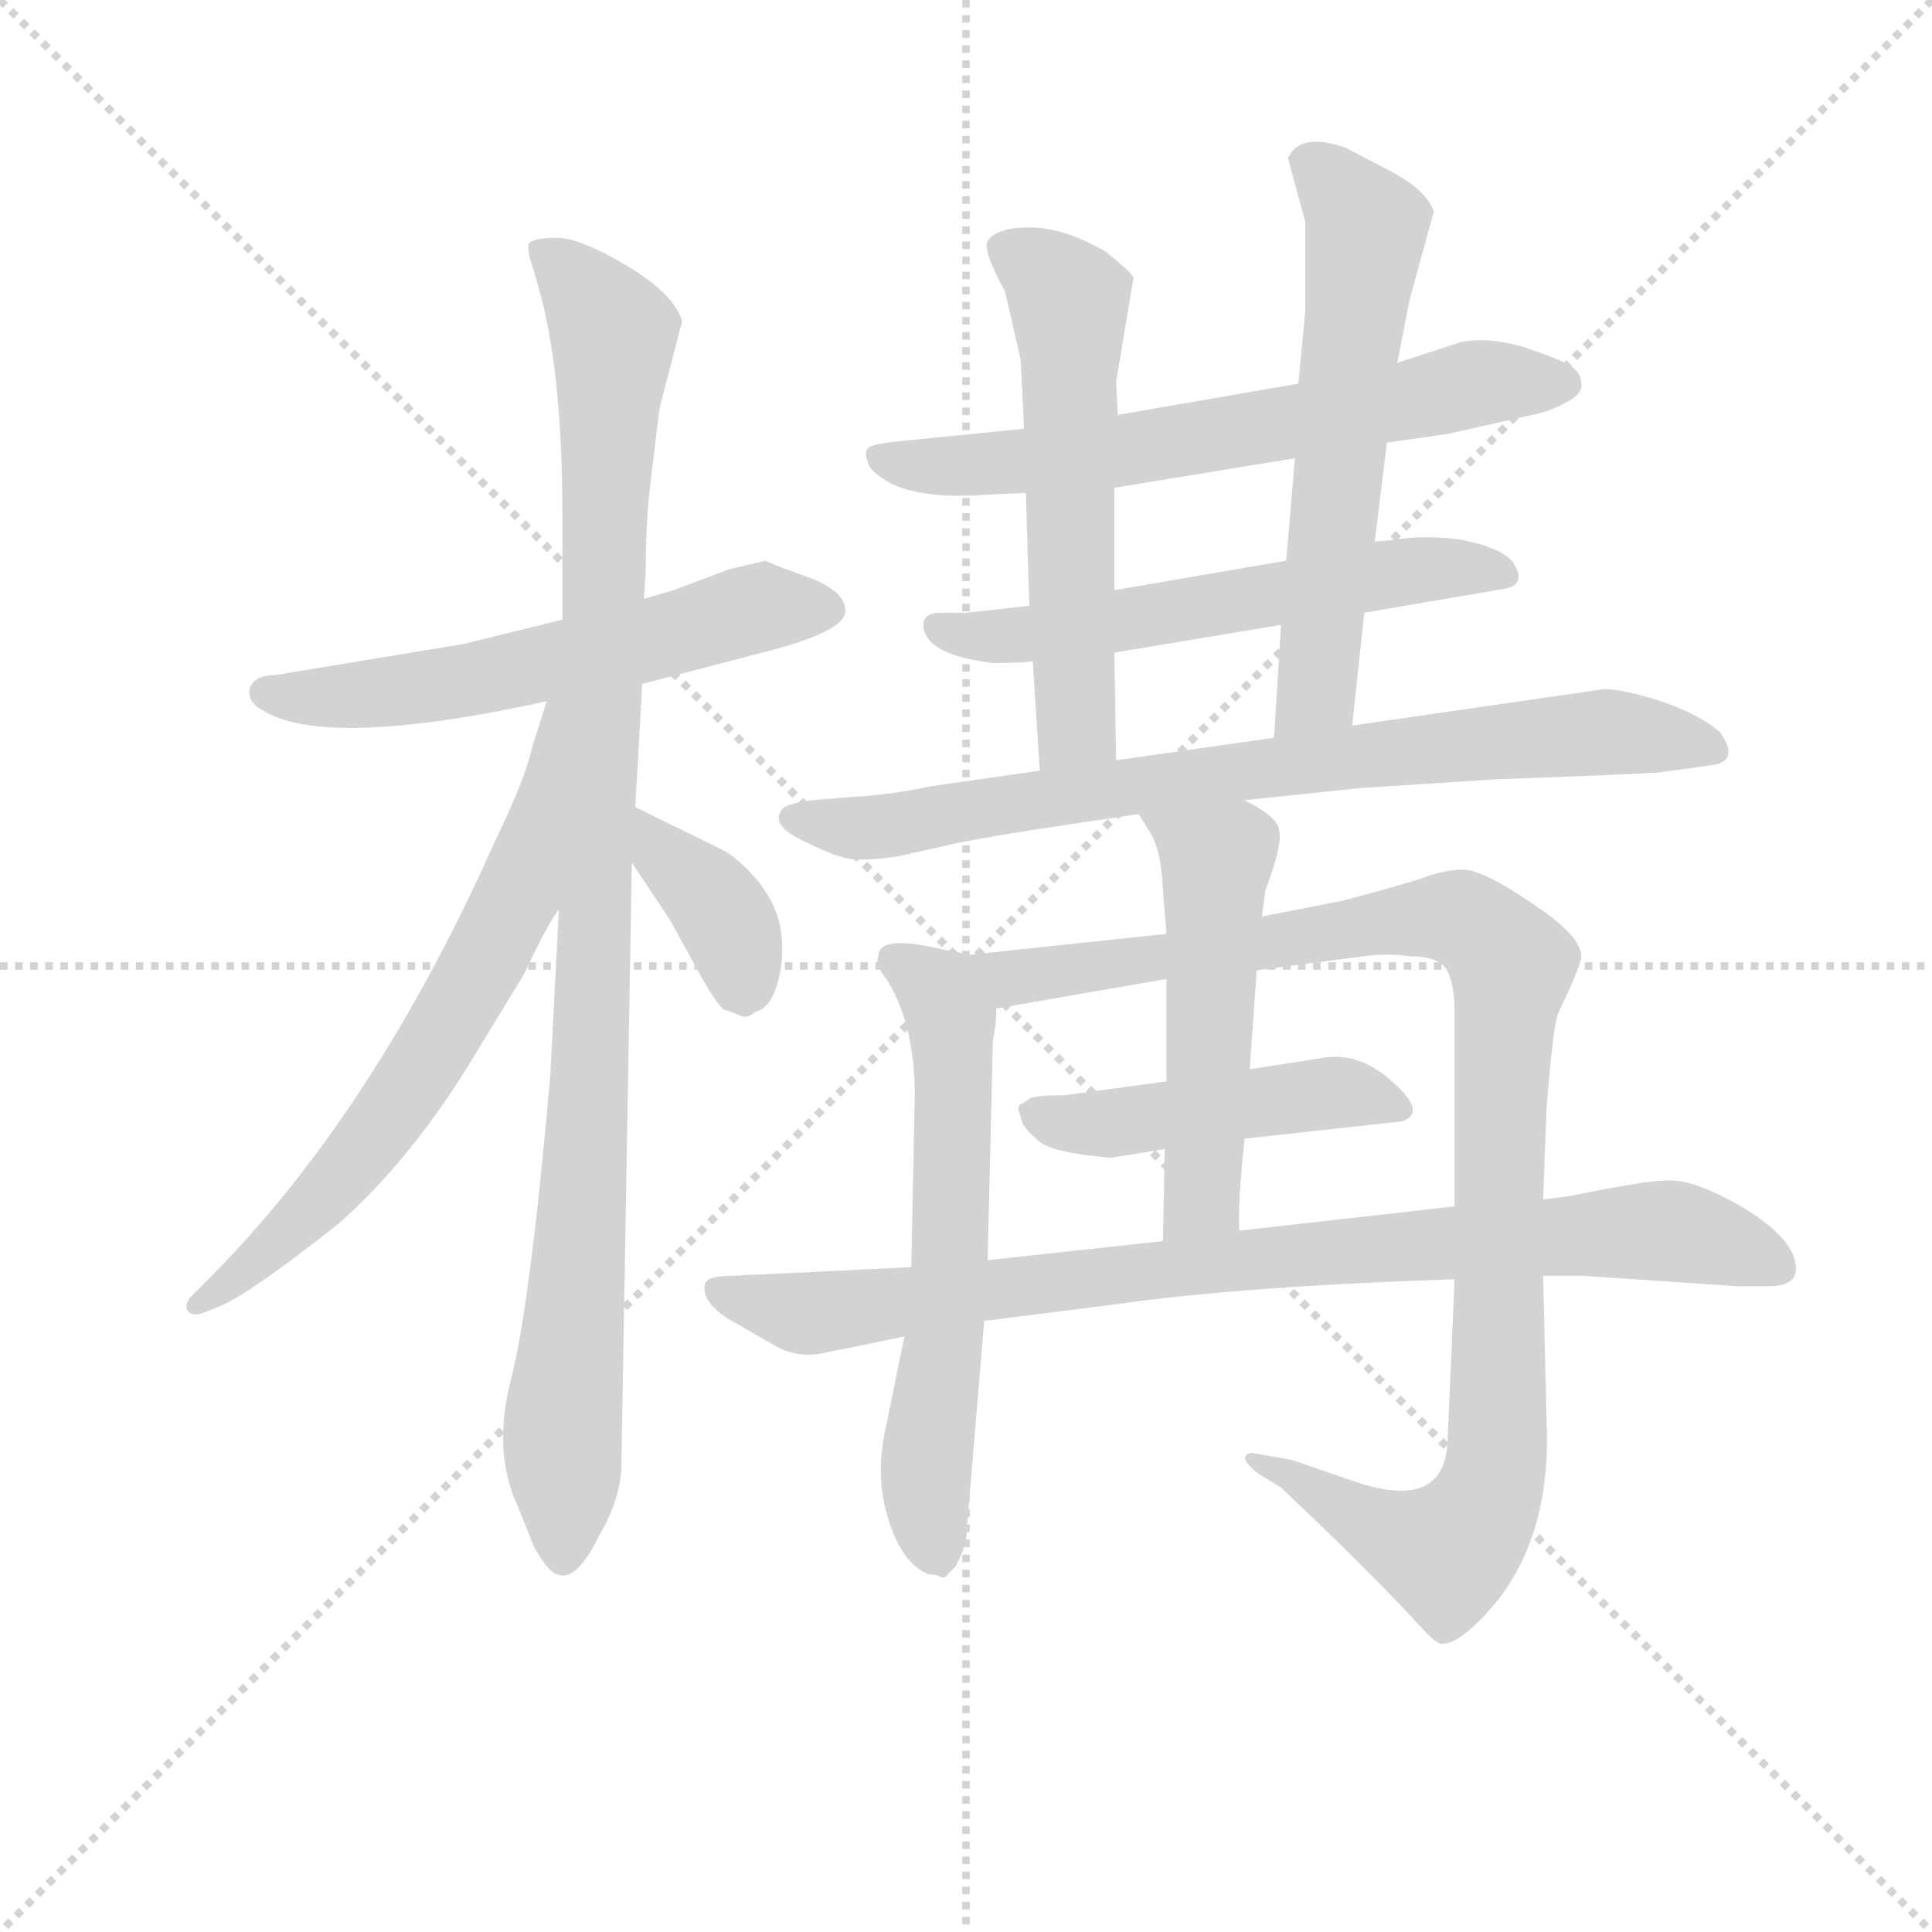 <svg version="1.1" viewBox="0 0 1024 1024" xmlns="http://www.w3.org/2000/svg">
  <g stroke="lightgray" stroke-dasharray="1,1" stroke-width="1" transform="scale(4, 4)">
    <line x1="0" y1="0" x2="256" y2="256"></line>
    <line x1="256" y1="0" x2="0" y2="256"></line>
    <line x1="128" y1="0" x2="128" y2="256"></line>
    <line x1="0" y1="128" x2="256" y2="128"></line>
  </g>
<g transform="scale(0.92, -0.92) translate(60, -900)">
   <style type="text/css">
    @keyframes keyframes0 {
      from {
       stroke: blue;
       stroke-dashoffset: 584;
       stroke-width: 128;
       }
       66% {
       animation-timing-function: step-end;
       stroke: blue;
       stroke-dashoffset: 0;
       stroke-width: 128;
       }
       to {
       stroke: black;
       stroke-width: 1024;
       }
       }
       #make-me-a-hanzi-animation-0 {
         animation: keyframes0 0.725s both;
         animation-delay: 0s;
         animation-timing-function: linear;
       }
    @keyframes keyframes1 {
      from {
       stroke: blue;
       stroke-dashoffset: 1024;
       stroke-width: 128;
       }
       77% {
       animation-timing-function: step-end;
       stroke: blue;
       stroke-dashoffset: 0;
       stroke-width: 128;
       }
       to {
       stroke: black;
       stroke-width: 1024;
       }
       }
       #make-me-a-hanzi-animation-1 {
         animation: keyframes1 1.083s both;
         animation-delay: 0.725s;
         animation-timing-function: linear;
       }
    @keyframes keyframes2 {
      from {
       stroke: blue;
       stroke-dashoffset: 667;
       stroke-width: 128;
       }
       68% {
       animation-timing-function: step-end;
       stroke: blue;
       stroke-dashoffset: 0;
       stroke-width: 128;
       }
       to {
       stroke: black;
       stroke-width: 1024;
       }
       }
       #make-me-a-hanzi-animation-2 {
         animation: keyframes2 0.793s both;
         animation-delay: 1.809s;
         animation-timing-function: linear;
       }
    @keyframes keyframes3 {
      from {
       stroke: blue;
       stroke-dashoffset: 373;
       stroke-width: 128;
       }
       55% {
       animation-timing-function: step-end;
       stroke: blue;
       stroke-dashoffset: 0;
       stroke-width: 128;
       }
       to {
       stroke: black;
       stroke-width: 1024;
       }
       }
       #make-me-a-hanzi-animation-3 {
         animation: keyframes3 0.554s both;
         animation-delay: 2.601s;
         animation-timing-function: linear;
       }
    @keyframes keyframes4 {
      from {
       stroke: blue;
       stroke-dashoffset: 654;
       stroke-width: 128;
       }
       68% {
       animation-timing-function: step-end;
       stroke: blue;
       stroke-dashoffset: 0;
       stroke-width: 128;
       }
       to {
       stroke: black;
       stroke-width: 1024;
       }
       }
       #make-me-a-hanzi-animation-4 {
         animation: keyframes4 0.782s both;
         animation-delay: 3.155s;
         animation-timing-function: linear;
       }
    @keyframes keyframes5 {
      from {
       stroke: blue;
       stroke-dashoffset: 586;
       stroke-width: 128;
       }
       66% {
       animation-timing-function: step-end;
       stroke: blue;
       stroke-dashoffset: 0;
       stroke-width: 128;
       }
       to {
       stroke: black;
       stroke-width: 1024;
       }
       }
       #make-me-a-hanzi-animation-5 {
         animation: keyframes5 0.727s both;
         animation-delay: 3.937s;
         animation-timing-function: linear;
       }
    @keyframes keyframes6 {
      from {
       stroke: blue;
       stroke-dashoffset: 572;
       stroke-width: 128;
       }
       65% {
       animation-timing-function: step-end;
       stroke: blue;
       stroke-dashoffset: 0;
       stroke-width: 128;
       }
       to {
       stroke: black;
       stroke-width: 1024;
       }
       }
       #make-me-a-hanzi-animation-6 {
         animation: keyframes6 0.715s both;
         animation-delay: 4.664s;
         animation-timing-function: linear;
       }
    @keyframes keyframes7 {
      from {
       stroke: blue;
       stroke-dashoffset: 602;
       stroke-width: 128;
       }
       66% {
       animation-timing-function: step-end;
       stroke: blue;
       stroke-dashoffset: 0;
       stroke-width: 128;
       }
       to {
       stroke: black;
       stroke-width: 1024;
       }
       }
       #make-me-a-hanzi-animation-7 {
         animation: keyframes7 0.74s both;
         animation-delay: 5.38s;
         animation-timing-function: linear;
       }
    @keyframes keyframes8 {
      from {
       stroke: blue;
       stroke-dashoffset: 790;
       stroke-width: 128;
       }
       72% {
       animation-timing-function: step-end;
       stroke: blue;
       stroke-dashoffset: 0;
       stroke-width: 128;
       }
       to {
       stroke: black;
       stroke-width: 1024;
       }
       }
       #make-me-a-hanzi-animation-8 {
         animation: keyframes8 0.893s both;
         animation-delay: 6.119s;
         animation-timing-function: linear;
       }
    @keyframes keyframes9 {
      from {
       stroke: blue;
       stroke-dashoffset: 616;
       stroke-width: 128;
       }
       67% {
       animation-timing-function: step-end;
       stroke: blue;
       stroke-dashoffset: 0;
       stroke-width: 128;
       }
       to {
       stroke: black;
       stroke-width: 1024;
       }
       }
       #make-me-a-hanzi-animation-9 {
         animation: keyframes9 0.751s both;
         animation-delay: 7.012s;
         animation-timing-function: linear;
       }
    @keyframes keyframes10 {
      from {
       stroke: blue;
       stroke-dashoffset: 1043;
       stroke-width: 128;
       }
       77% {
       animation-timing-function: step-end;
       stroke: blue;
       stroke-dashoffset: 0;
       stroke-width: 128;
       }
       to {
       stroke: black;
       stroke-width: 1024;
       }
       }
       #make-me-a-hanzi-animation-10 {
         animation: keyframes10 1.099s both;
         animation-delay: 7.764s;
         animation-timing-function: linear;
       }
    @keyframes keyframes11 {
      from {
       stroke: blue;
       stroke-dashoffset: 467;
       stroke-width: 128;
       }
       60% {
       animation-timing-function: step-end;
       stroke: blue;
       stroke-dashoffset: 0;
       stroke-width: 128;
       }
       to {
       stroke: black;
       stroke-width: 1024;
       }
       }
       #make-me-a-hanzi-animation-11 {
         animation: keyframes11 0.63s both;
         animation-delay: 8.862s;
         animation-timing-function: linear;
       }
    @keyframes keyframes12 {
      from {
       stroke: blue;
       stroke-dashoffset: 517;
       stroke-width: 128;
       }
       63% {
       animation-timing-function: step-end;
       stroke: blue;
       stroke-dashoffset: 0;
       stroke-width: 128;
       }
       to {
       stroke: black;
       stroke-width: 1024;
       }
       }
       #make-me-a-hanzi-animation-12 {
         animation: keyframes12 0.671s both;
         animation-delay: 9.493s;
         animation-timing-function: linear;
       }
    @keyframes keyframes13 {
      from {
       stroke: blue;
       stroke-dashoffset: 874;
       stroke-width: 128;
       }
       74% {
       animation-timing-function: step-end;
       stroke: blue;
       stroke-dashoffset: 0;
       stroke-width: 128;
       }
       to {
       stroke: black;
       stroke-width: 1024;
       }
       }
       #make-me-a-hanzi-animation-13 {
         animation: keyframes13 0.961s both;
         animation-delay: 10.163s;
         animation-timing-function: linear;
       }
</style>
<path d="M 310.0 506.0 L 379.0 524.0 Q 427.0 536.0 427.0 548.0 Q 427.0 560.0 404.0 568.0 Q 382.0 576.0 381.0 577.0 L 360.0 572.0 L 328.0 560.0 L 311.0 555.0 L 264.0 543.0 L 207.0 529.0 L 98.0 511.0 Q 87.0 511.0 84.0 504.0 Q 82.0 496.0 91.0 491.0 Q 127.0 468.0 255.0 496.0 L 310.0 506.0 Z" fill="lightgray"></path> 
<path d="M 298.0 57.0 L 304.0 403.0 L 306.0 435.0 L 310.0 506.0 L 311.0 555.0 L 312.0 571.0 Q 312.0 600.0 315.0 624.0 L 320.0 665.0 L 333.0 715.0 Q 328.0 731.0 301.0 747.0 Q 274.0 763.0 261.0 763.0 Q 248.0 763.0 245.0 760.0 Q 243.0 757.0 247.0 746.0 L 252.0 728.0 Q 264.0 681.0 264.0 603.0 L 264.0 543.0 L 262.0 376.0 L 257.0 280.0 Q 245.0 144.0 234.0 104.0 Q 224.0 63.0 238.0 33.0 L 246.0 13.0 Q 248.0 7.0 254.0 -1.0 Q 268.0 -20.0 285.0 15.0 Q 298.0 37.0 298.0 57.0 Z" fill="lightgray"></path> 
<path d="M 255.0 496.0 L 247.0 471.0 Q 243.0 452.0 225.0 415.0 Q 155.0 258.0 60.0 163.0 L 51.0 154.0 Q 46.0 149.0 48.0 145.0 Q 51.0 141.0 58.0 144.0 L 68.0 148.0 Q 87.0 157.0 135.0 195.0 Q 178.0 233.0 214.0 293.0 L 242.0 339.0 Q 255.0 367.0 262.0 376.0 C 353.0 520.0 264.0 525.0 255.0 496.0 Z" fill="lightgray"></path> 
<path d="M 304.0 403.0 L 326.0 370.0 L 343.0 339.0 Q 355.0 318.0 358.0 318.0 Q 362.0 317.0 366.0 315.0 Q 371.0 313.0 375.0 317.0 Q 384.0 319.0 388.0 334.0 Q 392.0 348.0 390.0 363.0 Q 388.0 378.0 377.0 392.0 Q 366.0 405.0 357.0 410.0 L 306.0 435.0 C 279.0 448.0 287.0 428.0 304.0 403.0 Z" fill="lightgray"></path> 
<path d="M 582.0 619.0 L 686.0 636.0 L 739.0 645.0 L 774.0 650.0 L 823.0 661.0 Q 833.0 663.0 842.0 668.0 Q 852.0 673.0 851.0 679.0 Q 851.0 685.0 845.0 689.0 Q 839.0 693.0 818.0 700.0 Q 798.0 706.0 782.0 703.0 L 745.0 691.0 L 688.0 679.0 L 584.0 661.0 L 530.0 653.0 L 460.0 646.0 Q 448.0 645.0 442.0 643.0 Q 437.0 641.0 440.0 634.0 Q 440.0 630.0 449.0 624.0 Q 467.0 612.0 508.0 615.0 L 531.0 616.0 L 582.0 619.0 Z" fill="lightgray"></path> 
<path d="M 681.0 577.0 L 582.0 560.0 L 533.0 551.0 L 497.0 547.0 L 482.0 547.0 Q 472.0 547.0 472.0 540.0 Q 472.0 523.0 512.0 518.0 Q 526.0 518.0 535.0 519.0 L 582.0 524.0 L 678.0 540.0 L 726.0 547.0 L 808.0 561.0 Q 820.0 564.0 811.0 577.0 Q 803.0 585.0 782.0 589.0 Q 761.0 592.0 743.0 589.0 L 732.0 588.0 L 681.0 577.0 Z" fill="lightgray"></path> 
<path d="M 582.0 560.0 L 582.0 619.0 L 584.0 661.0 L 583.0 680.0 L 593.0 740.0 Q 592.0 743.0 577.0 755.0 Q 553.0 769.0 533.0 769.0 Q 514.0 769.0 509.0 761.0 Q 506.0 756.0 519.0 732.0 L 528.0 693.0 L 530.0 653.0 L 531.0 616.0 L 533.0 551.0 L 535.0 519.0 L 539.0 456.0 C 541.0 426.0 583.0 432.0 583.0 462.0 L 582.0 524.0 L 582.0 560.0 Z" fill="lightgray"></path> 
<path d="M 686.0 636.0 L 681.0 577.0 L 678.0 540.0 L 674.0 475.0 C 672.0 445.0 716.0 452.0 719.0 482.0 L 726.0 547.0 L 732.0 588.0 L 739.0 645.0 L 745.0 691.0 L 752.0 727.0 L 766.0 778.0 Q 762.0 791.0 738.0 803.0 L 715.0 815.0 Q 689.0 824.0 682.0 809.0 L 692.0 772.0 L 692.0 721.0 L 688.0 679.0 L 686.0 636.0 Z" fill="lightgray"></path> 
<path d="M 674.0 475.0 L 583.0 462.0 L 539.0 456.0 L 476.0 447.0 Q 453.0 442.0 432.0 441.0 L 408.0 439.0 Q 392.0 437.0 390.0 433.0 Q 384.0 424.0 404.0 415.0 Q 424.0 405.0 432.0 405.0 Q 441.0 404.0 459.0 407.0 L 490.0 414.0 Q 515.0 419.0 549.0 424.0 L 596.0 431.0 L 657.0 439.0 L 724.0 446.0 L 801.0 451.0 Q 884.0 454.0 896.0 455.0 L 925.0 459.0 Q 943.0 461.0 931.0 478.0 Q 920.0 488.0 897.0 496.0 Q 875.0 503.0 864.0 503.0 L 719.0 482.0 L 674.0 475.0 Z" fill="lightgray"></path> 
<path d="M 499.0 350.0 L 483.0 353.0 Q 446.0 362.0 446.0 349.0 Q 444.0 344.0 450.0 337.0 Q 467.0 311.0 467.0 269.0 L 465.0 170.0 L 461.0 130.0 L 450.0 76.0 Q 444.0 49.0 452.0 24.0 Q 460.0 -1.0 475.0 -7.0 Q 479.0 -7.0 481.0 -8.0 Q 484.0 -10.0 486.0 -7.0 L 490.0 -3.0 Q 491.0 -2.0 494.0 5.0 Q 497.0 12.0 497.0 19.0 L 507.0 139.0 L 509.0 174.0 L 512.0 300.0 Q 514.0 310.0 514.0 319.0 C 516.0 347.0 516.0 347.0 499.0 350.0 Z" fill="lightgray"></path> 
<path d="M 778.0 317.0 L 778.0 205.0 L 778.0 163.0 L 774.0 71.0 Q 773.0 28.0 719.0 47.0 L 684.0 59.0 L 661.0 63.0 Q 652.0 61.0 665.0 51.0 L 678.0 43.0 L 698.0 24.0 Q 725.0 -2.0 749.0 -27.0 L 762.0 -41.0 Q 767.0 -46.0 770.0 -47.0 Q 781.0 -48.0 802.0 -23.0 Q 834.0 17.0 831.0 82.0 L 829.0 165.0 L 829.0 209.0 L 831.0 262.0 Q 835.0 312.0 838.0 317.0 Q 851.0 344.0 851.0 349.0 Q 851.0 361.0 822.0 380.0 Q 794.0 399.0 783.0 399.0 Q 773.0 399.0 762.0 395.0 Q 751.0 391.0 713.0 381.0 L 667.0 372.0 L 612.0 362.0 L 499.0 350.0 C 469.0 347.0 484.0 314.0 514.0 319.0 L 612.0 336.0 L 664.0 341.0 L 725.0 349.0 Q 739.0 351.0 753.0 349.0 Q 768.0 349.0 773.0 342.0 Q 778.0 334.0 778.0 317.0 Z" fill="lightgray"></path> 
<path d="M 657.0 244.0 L 748.0 254.0 Q 762.0 259.0 743.0 276.0 Q 725.0 293.0 705.0 291.0 L 660.0 284.0 L 612.0 277.0 L 553.0 269.0 Q 536.0 269.0 533.0 267.0 Q 531.0 265.0 528.0 264.0 Q 526.0 262.0 527.0 260.0 L 529.0 253.0 Q 531.0 249.0 538.0 243.0 Q 545.0 236.0 580.0 233.0 L 611.0 238.0 L 657.0 244.0 Z" fill="lightgray"></path> 
<path d="M 654.0 191.0 Q 653.0 206.0 657.0 244.0 L 660.0 284.0 L 664.0 341.0 L 667.0 372.0 L 669.0 387.0 Q 679.0 414.0 677.0 421.0 Q 677.0 429.0 657.0 439.0 C 631.0 453.0 580.0 457.0 596.0 431.0 L 604.0 418.0 Q 609.0 408.0 610.0 387.0 L 612.0 362.0 L 612.0 336.0 L 612.0 277.0 L 611.0 238.0 L 610.0 185.0 C 609.0 155.0 655.0 161.0 654.0 191.0 Z" fill="lightgray"></path> 
<path d="M 778.0 205.0 L 654.0 191.0 L 610.0 185.0 L 509.0 174.0 L 465.0 170.0 L 362.0 165.0 Q 347.0 165.0 346.0 160.0 Q 345.0 154.0 350.0 148.0 Q 356.0 142.0 360.0 140.0 L 386.0 125.0 Q 398.0 118.0 412.0 120.0 L 461.0 130.0 L 507.0 139.0 L 586.0 149.0 Q 657.0 159.0 778.0 163.0 L 829.0 165.0 L 852.0 165.0 L 941.0 159.0 L 959.0 159.0 Q 978.0 159.0 974.0 174.0 Q 970.0 189.0 943.0 205.0 Q 917.0 220.0 902.0 220.0 Q 888.0 220.0 845.0 211.0 L 829.0 209.0 L 778.0 205.0 Z" fill="lightgray"></path> 
      <clipPath id="make-me-a-hanzi-clip-0">
      <path d="M 310.0 506.0 L 379.0 524.0 Q 427.0 536.0 427.0 548.0 Q 427.0 560.0 404.0 568.0 Q 382.0 576.0 381.0 577.0 L 360.0 572.0 L 328.0 560.0 L 311.0 555.0 L 264.0 543.0 L 207.0 529.0 L 98.0 511.0 Q 87.0 511.0 84.0 504.0 Q 82.0 496.0 91.0 491.0 Q 127.0 468.0 255.0 496.0 L 310.0 506.0 Z" fill="lightgray"></path>
      </clipPath>
      <path clip-path="url(#make-me-a-hanzi-clip-0)" d="M 94.0 501.0 L 181.0 503.0 L 311.0 530.0 L 371.0 549.0 L 416.0 550.0 " fill="none" id="make-me-a-hanzi-animation-0" stroke-dasharray="456 912" stroke-linecap="round"></path>

      <clipPath id="make-me-a-hanzi-clip-1">
      <path d="M 298.0 57.0 L 304.0 403.0 L 306.0 435.0 L 310.0 506.0 L 311.0 555.0 L 312.0 571.0 Q 312.0 600.0 315.0 624.0 L 320.0 665.0 L 333.0 715.0 Q 328.0 731.0 301.0 747.0 Q 274.0 763.0 261.0 763.0 Q 248.0 763.0 245.0 760.0 Q 243.0 757.0 247.0 746.0 L 252.0 728.0 Q 264.0 681.0 264.0 603.0 L 264.0 543.0 L 262.0 376.0 L 257.0 280.0 Q 245.0 144.0 234.0 104.0 Q 224.0 63.0 238.0 33.0 L 246.0 13.0 Q 248.0 7.0 254.0 -1.0 Q 268.0 -20.0 285.0 15.0 Q 298.0 37.0 298.0 57.0 Z" fill="lightgray"></path>
      </clipPath>
      <path clip-path="url(#make-me-a-hanzi-clip-1)" d="M 251.0 754.0 L 280.0 728.0 L 294.0 705.0 L 279.0 254.0 L 264.0 78.0 L 264.0 4.0 " fill="none" id="make-me-a-hanzi-animation-1" stroke-dasharray="896 1792" stroke-linecap="round"></path>

      <clipPath id="make-me-a-hanzi-clip-2">
      <path d="M 255.0 496.0 L 247.0 471.0 Q 243.0 452.0 225.0 415.0 Q 155.0 258.0 60.0 163.0 L 51.0 154.0 Q 46.0 149.0 48.0 145.0 Q 51.0 141.0 58.0 144.0 L 68.0 148.0 Q 87.0 157.0 135.0 195.0 Q 178.0 233.0 214.0 293.0 L 242.0 339.0 Q 255.0 367.0 262.0 376.0 C 353.0 520.0 264.0 525.0 255.0 496.0 Z" fill="lightgray"></path>
      </clipPath>
      <path clip-path="url(#make-me-a-hanzi-clip-2)" d="M 260.0 490.0 L 238.0 385.0 L 191.0 297.0 L 127.0 212.0 L 53.0 148.0 " fill="none" id="make-me-a-hanzi-animation-2" stroke-dasharray="539 1078" stroke-linecap="round"></path>

      <clipPath id="make-me-a-hanzi-clip-3">
      <path d="M 304.0 403.0 L 326.0 370.0 L 343.0 339.0 Q 355.0 318.0 358.0 318.0 Q 362.0 317.0 366.0 315.0 Q 371.0 313.0 375.0 317.0 Q 384.0 319.0 388.0 334.0 Q 392.0 348.0 390.0 363.0 Q 388.0 378.0 377.0 392.0 Q 366.0 405.0 357.0 410.0 L 306.0 435.0 C 279.0 448.0 287.0 428.0 304.0 403.0 Z" fill="lightgray"></path>
      </clipPath>
      <path clip-path="url(#make-me-a-hanzi-clip-3)" d="M 311.0 429.0 L 322.0 407.0 L 347.0 386.0 L 362.0 363.0 L 367.0 331.0 " fill="none" id="make-me-a-hanzi-animation-3" stroke-dasharray="245 490" stroke-linecap="round"></path>

      <clipPath id="make-me-a-hanzi-clip-4">
      <path d="M 582.0 619.0 L 686.0 636.0 L 739.0 645.0 L 774.0 650.0 L 823.0 661.0 Q 833.0 663.0 842.0 668.0 Q 852.0 673.0 851.0 679.0 Q 851.0 685.0 845.0 689.0 Q 839.0 693.0 818.0 700.0 Q 798.0 706.0 782.0 703.0 L 745.0 691.0 L 688.0 679.0 L 584.0 661.0 L 530.0 653.0 L 460.0 646.0 Q 448.0 645.0 442.0 643.0 Q 437.0 641.0 440.0 634.0 Q 440.0 630.0 449.0 624.0 Q 467.0 612.0 508.0 615.0 L 531.0 616.0 L 582.0 619.0 Z" fill="lightgray"></path>
      </clipPath>
      <path clip-path="url(#make-me-a-hanzi-clip-4)" d="M 447.0 637.0 L 482.0 631.0 L 574.0 638.0 L 783.0 678.0 L 840.0 679.0 " fill="none" id="make-me-a-hanzi-animation-4" stroke-dasharray="526 1052" stroke-linecap="round"></path>

      <clipPath id="make-me-a-hanzi-clip-5">
      <path d="M 681.0 577.0 L 582.0 560.0 L 533.0 551.0 L 497.0 547.0 L 482.0 547.0 Q 472.0 547.0 472.0 540.0 Q 472.0 523.0 512.0 518.0 Q 526.0 518.0 535.0 519.0 L 582.0 524.0 L 678.0 540.0 L 726.0 547.0 L 808.0 561.0 Q 820.0 564.0 811.0 577.0 Q 803.0 585.0 782.0 589.0 Q 761.0 592.0 743.0 589.0 L 732.0 588.0 L 681.0 577.0 Z" fill="lightgray"></path>
      </clipPath>
      <path clip-path="url(#make-me-a-hanzi-clip-5)" d="M 481.0 538.0 L 503.0 532.0 L 541.0 535.0 L 751.0 571.0 L 807.0 570.0 " fill="none" id="make-me-a-hanzi-animation-5" stroke-dasharray="458 916" stroke-linecap="round"></path>

      <clipPath id="make-me-a-hanzi-clip-6">
      <path d="M 582.0 560.0 L 582.0 619.0 L 584.0 661.0 L 583.0 680.0 L 593.0 740.0 Q 592.0 743.0 577.0 755.0 Q 553.0 769.0 533.0 769.0 Q 514.0 769.0 509.0 761.0 Q 506.0 756.0 519.0 732.0 L 528.0 693.0 L 530.0 653.0 L 531.0 616.0 L 533.0 551.0 L 535.0 519.0 L 539.0 456.0 C 541.0 426.0 583.0 432.0 583.0 462.0 L 582.0 524.0 L 582.0 560.0 Z" fill="lightgray"></path>
      </clipPath>
      <path clip-path="url(#make-me-a-hanzi-clip-6)" d="M 518.0 757.0 L 556.0 727.0 L 560.0 485.0 L 545.0 464.0 " fill="none" id="make-me-a-hanzi-animation-6" stroke-dasharray="444 888" stroke-linecap="round"></path>

      <clipPath id="make-me-a-hanzi-clip-7">
      <path d="M 686.0 636.0 L 681.0 577.0 L 678.0 540.0 L 674.0 475.0 C 672.0 445.0 716.0 452.0 719.0 482.0 L 726.0 547.0 L 732.0 588.0 L 739.0 645.0 L 745.0 691.0 L 752.0 727.0 L 766.0 778.0 Q 762.0 791.0 738.0 803.0 L 715.0 815.0 Q 689.0 824.0 682.0 809.0 L 692.0 772.0 L 692.0 721.0 L 688.0 679.0 L 686.0 636.0 Z" fill="lightgray"></path>
      </clipPath>
      <path clip-path="url(#make-me-a-hanzi-clip-7)" d="M 693.0 805.0 L 704.0 800.0 L 726.0 766.0 L 699.0 502.0 L 681.0 481.0 " fill="none" id="make-me-a-hanzi-animation-7" stroke-dasharray="474 948" stroke-linecap="round"></path>

      <clipPath id="make-me-a-hanzi-clip-8">
      <path d="M 674.0 475.0 L 583.0 462.0 L 539.0 456.0 L 476.0 447.0 Q 453.0 442.0 432.0 441.0 L 408.0 439.0 Q 392.0 437.0 390.0 433.0 Q 384.0 424.0 404.0 415.0 Q 424.0 405.0 432.0 405.0 Q 441.0 404.0 459.0 407.0 L 490.0 414.0 Q 515.0 419.0 549.0 424.0 L 596.0 431.0 L 657.0 439.0 L 724.0 446.0 L 801.0 451.0 Q 884.0 454.0 896.0 455.0 L 925.0 459.0 Q 943.0 461.0 931.0 478.0 Q 920.0 488.0 897.0 496.0 Q 875.0 503.0 864.0 503.0 L 719.0 482.0 L 674.0 475.0 Z" fill="lightgray"></path>
      </clipPath>
      <path clip-path="url(#make-me-a-hanzi-clip-8)" d="M 397.0 429.0 L 449.0 423.0 L 563.0 444.0 L 846.0 477.0 L 926.0 469.0 " fill="none" id="make-me-a-hanzi-animation-8" stroke-dasharray="662 1324" stroke-linecap="round"></path>

      <clipPath id="make-me-a-hanzi-clip-9">
      <path d="M 499.0 350.0 L 483.0 353.0 Q 446.0 362.0 446.0 349.0 Q 444.0 344.0 450.0 337.0 Q 467.0 311.0 467.0 269.0 L 465.0 170.0 L 461.0 130.0 L 450.0 76.0 Q 444.0 49.0 452.0 24.0 Q 460.0 -1.0 475.0 -7.0 Q 479.0 -7.0 481.0 -8.0 Q 484.0 -10.0 486.0 -7.0 L 490.0 -3.0 Q 491.0 -2.0 494.0 5.0 Q 497.0 12.0 497.0 19.0 L 507.0 139.0 L 509.0 174.0 L 512.0 300.0 Q 514.0 310.0 514.0 319.0 C 516.0 347.0 516.0 347.0 499.0 350.0 Z" fill="lightgray"></path>
      </clipPath>
      <path clip-path="url(#make-me-a-hanzi-clip-9)" d="M 457.0 346.0 L 482.0 328.0 L 488.0 309.0 L 488.0 182.0 L 474.0 65.0 L 482.0 1.0 " fill="none" id="make-me-a-hanzi-animation-9" stroke-dasharray="488 976" stroke-linecap="round"></path>

      <clipPath id="make-me-a-hanzi-clip-10">
      <path d="M 778.0 317.0 L 778.0 205.0 L 778.0 163.0 L 774.0 71.0 Q 773.0 28.0 719.0 47.0 L 684.0 59.0 L 661.0 63.0 Q 652.0 61.0 665.0 51.0 L 678.0 43.0 L 698.0 24.0 Q 725.0 -2.0 749.0 -27.0 L 762.0 -41.0 Q 767.0 -46.0 770.0 -47.0 Q 781.0 -48.0 802.0 -23.0 Q 834.0 17.0 831.0 82.0 L 829.0 165.0 L 829.0 209.0 L 831.0 262.0 Q 835.0 312.0 838.0 317.0 Q 851.0 344.0 851.0 349.0 Q 851.0 361.0 822.0 380.0 Q 794.0 399.0 783.0 399.0 Q 773.0 399.0 762.0 395.0 Q 751.0 391.0 713.0 381.0 L 667.0 372.0 L 612.0 362.0 L 499.0 350.0 C 469.0 347.0 484.0 314.0 514.0 319.0 L 612.0 336.0 L 664.0 341.0 L 725.0 349.0 Q 739.0 351.0 753.0 349.0 Q 768.0 349.0 773.0 342.0 Q 778.0 334.0 778.0 317.0 Z" fill="lightgray"></path>
      </clipPath>
      <path clip-path="url(#make-me-a-hanzi-clip-10)" d="M 506.0 347.0 L 532.0 337.0 L 774.0 372.0 L 798.0 360.0 L 811.0 344.0 L 804.0 268.0 L 803.0 73.0 L 795.0 32.0 L 773.0 5.0 L 666.0 58.0 " fill="none" id="make-me-a-hanzi-animation-10" stroke-dasharray="915 1830" stroke-linecap="round"></path>

      <clipPath id="make-me-a-hanzi-clip-11">
      <path d="M 657.0 244.0 L 748.0 254.0 Q 762.0 259.0 743.0 276.0 Q 725.0 293.0 705.0 291.0 L 660.0 284.0 L 612.0 277.0 L 553.0 269.0 Q 536.0 269.0 533.0 267.0 Q 531.0 265.0 528.0 264.0 Q 526.0 262.0 527.0 260.0 L 529.0 253.0 Q 531.0 249.0 538.0 243.0 Q 545.0 236.0 580.0 233.0 L 611.0 238.0 L 657.0 244.0 Z" fill="lightgray"></path>
      </clipPath>
      <path clip-path="url(#make-me-a-hanzi-clip-11)" d="M 534.0 261.0 L 572.0 251.0 L 701.0 270.0 L 742.0 264.0 " fill="none" id="make-me-a-hanzi-animation-11" stroke-dasharray="339 678" stroke-linecap="round"></path>

      <clipPath id="make-me-a-hanzi-clip-12">
      <path d="M 654.0 191.0 Q 653.0 206.0 657.0 244.0 L 660.0 284.0 L 664.0 341.0 L 667.0 372.0 L 669.0 387.0 Q 679.0 414.0 677.0 421.0 Q 677.0 429.0 657.0 439.0 C 631.0 453.0 580.0 457.0 596.0 431.0 L 604.0 418.0 Q 609.0 408.0 610.0 387.0 L 612.0 362.0 L 612.0 336.0 L 612.0 277.0 L 611.0 238.0 L 610.0 185.0 C 609.0 155.0 655.0 161.0 654.0 191.0 Z" fill="lightgray"></path>
      </clipPath>
      <path clip-path="url(#make-me-a-hanzi-clip-12)" d="M 604.0 427.0 L 641.0 404.0 L 632.0 210.0 L 617.0 192.0 " fill="none" id="make-me-a-hanzi-animation-12" stroke-dasharray="389 778" stroke-linecap="round"></path>

      <clipPath id="make-me-a-hanzi-clip-13">
      <path d="M 778.0 205.0 L 654.0 191.0 L 610.0 185.0 L 509.0 174.0 L 465.0 170.0 L 362.0 165.0 Q 347.0 165.0 346.0 160.0 Q 345.0 154.0 350.0 148.0 Q 356.0 142.0 360.0 140.0 L 386.0 125.0 Q 398.0 118.0 412.0 120.0 L 461.0 130.0 L 507.0 139.0 L 586.0 149.0 Q 657.0 159.0 778.0 163.0 L 829.0 165.0 L 852.0 165.0 L 941.0 159.0 L 959.0 159.0 Q 978.0 159.0 974.0 174.0 Q 970.0 189.0 943.0 205.0 Q 917.0 220.0 902.0 220.0 Q 888.0 220.0 845.0 211.0 L 829.0 209.0 L 778.0 205.0 Z" fill="lightgray"></path>
      </clipPath>
      <path clip-path="url(#make-me-a-hanzi-clip-13)" d="M 353.0 156.0 L 406.0 143.0 L 679.0 177.0 L 891.0 191.0 L 911.0 190.0 L 963.0 170.0 " fill="none" id="make-me-a-hanzi-animation-13" stroke-dasharray="746 1492" stroke-linecap="round"></path>

</g>
</svg>
